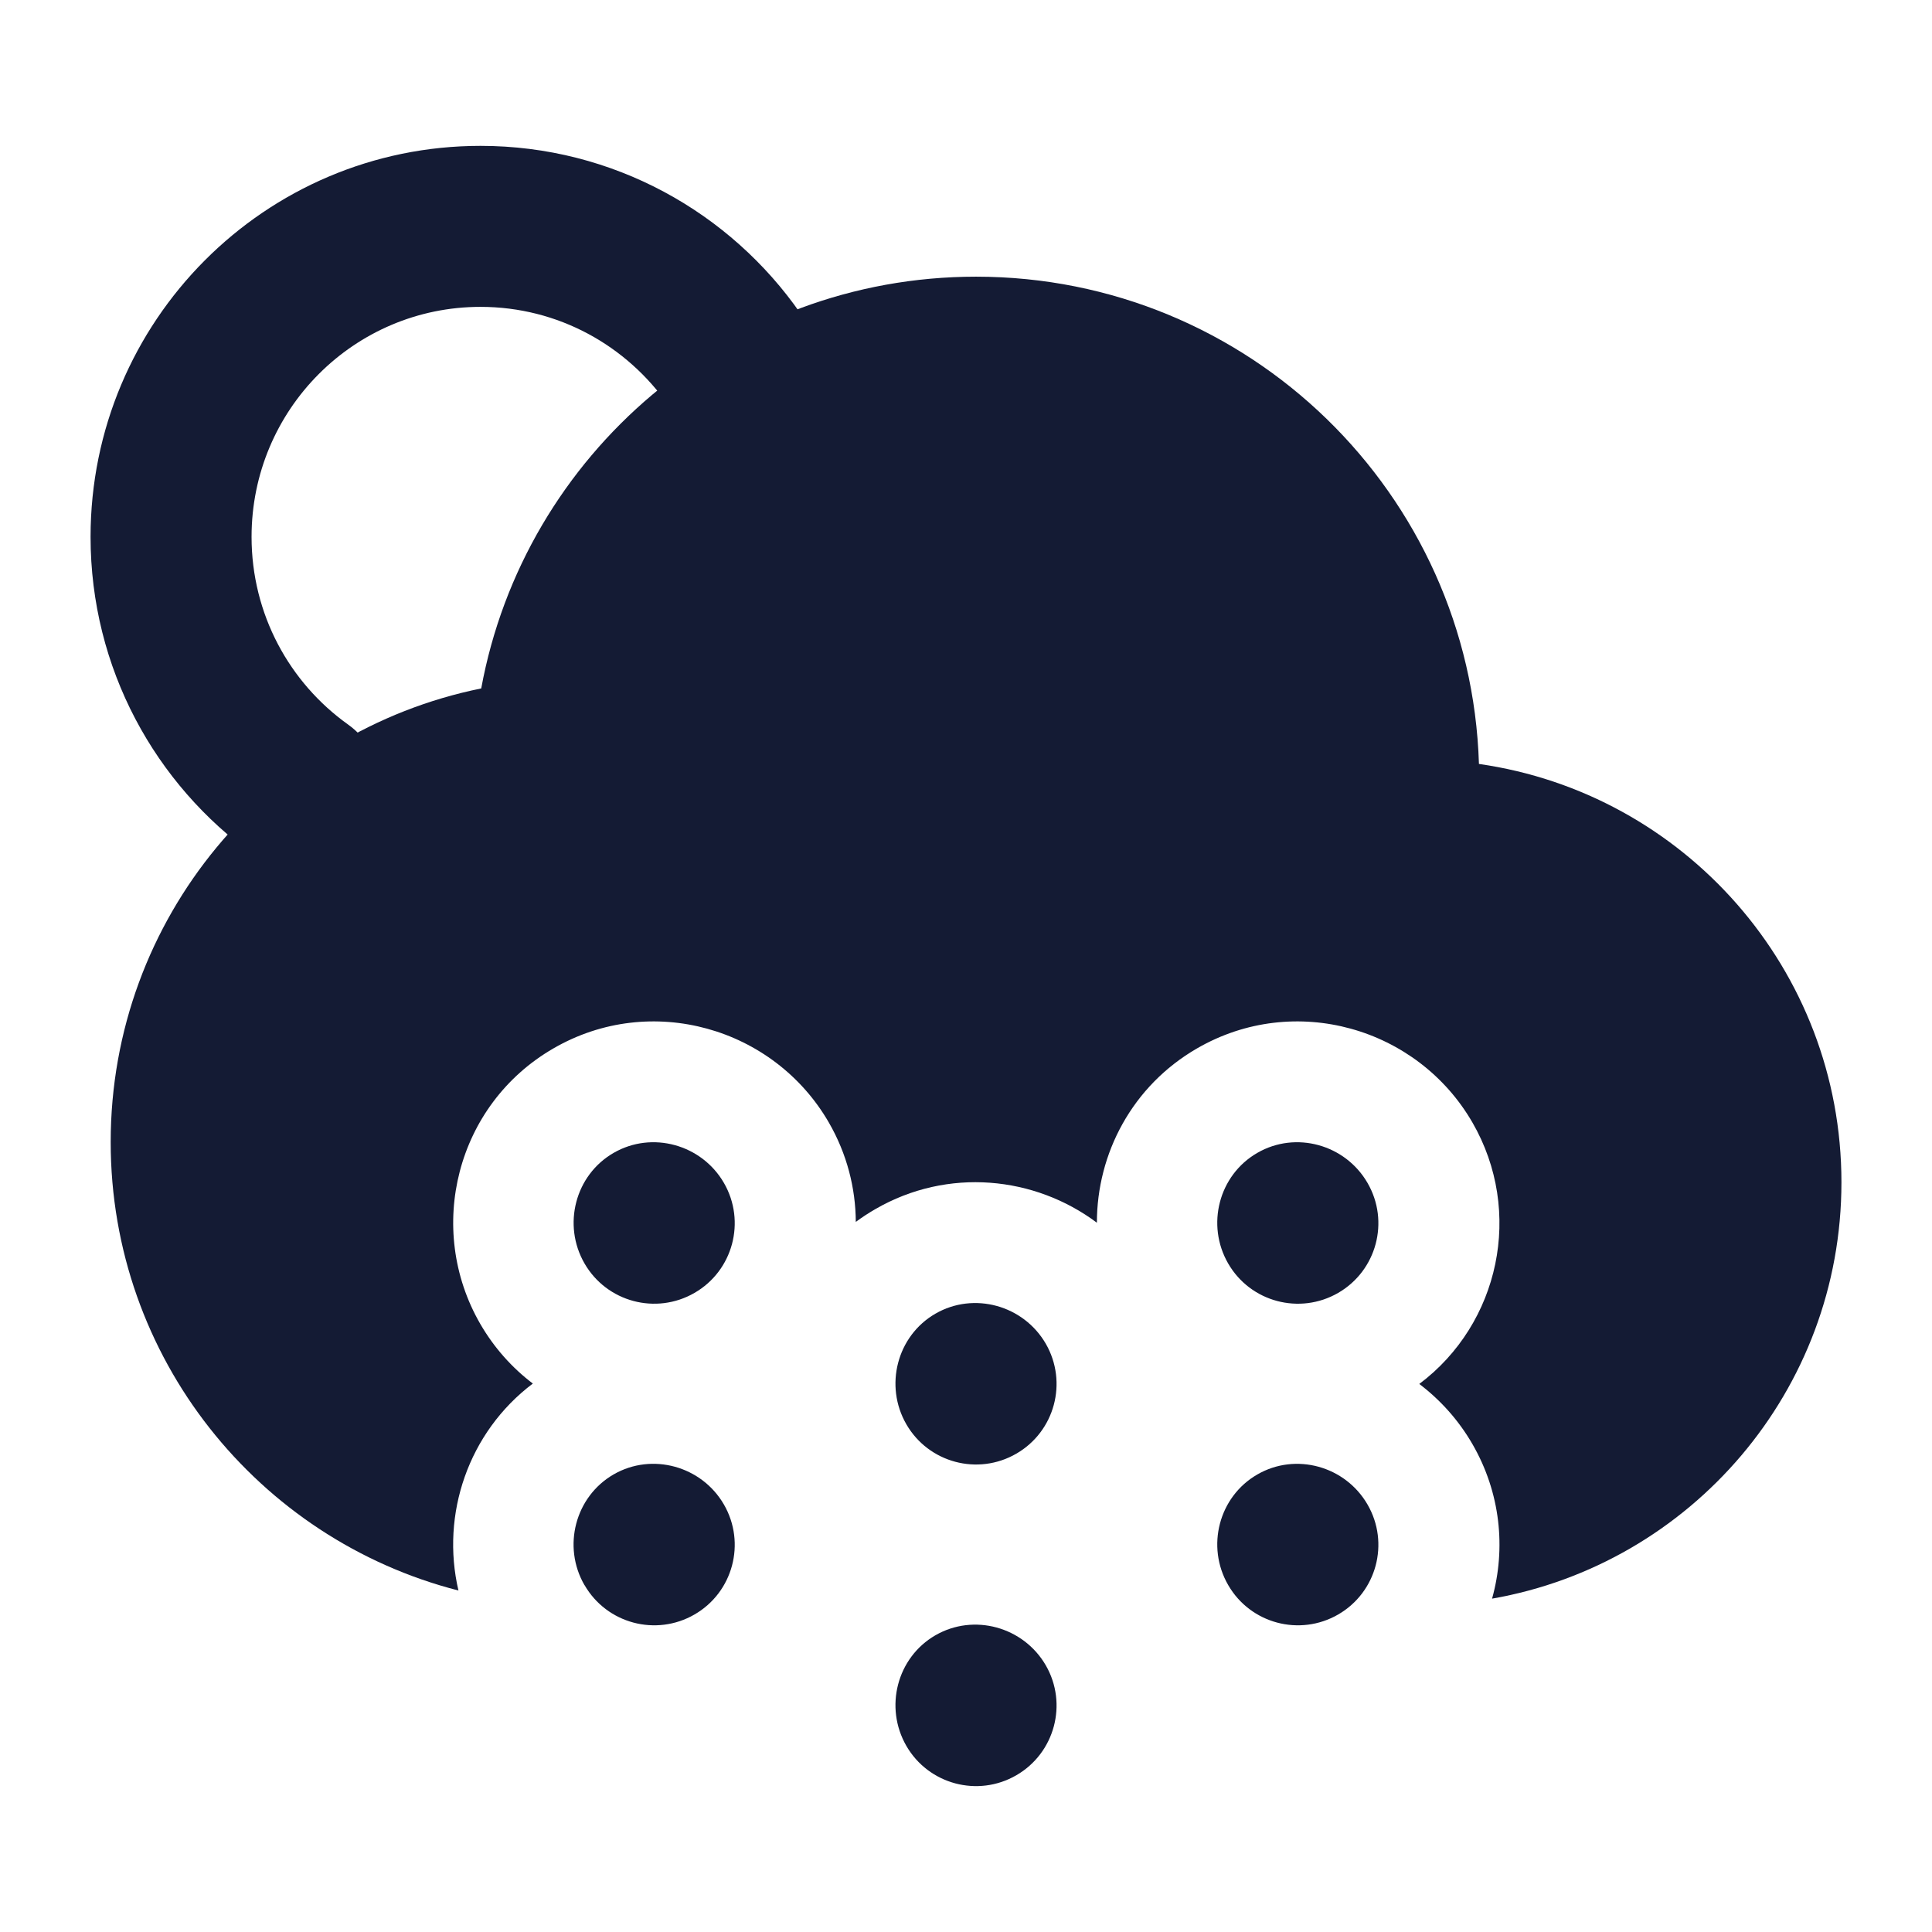 <svg width="24" height="24" viewBox="0 0 24 24" fill="none" xmlns="http://www.w3.org/2000/svg">
<path fill-rule="evenodd" clip-rule="evenodd" d="M5.969 3.812C4.401 3.812 3.125 5.088 3.125 6.669C3.125 7.63 3.596 8.48 4.322 8.999C4.772 9.32 4.876 9.945 4.554 10.394C4.233 10.843 3.609 10.947 3.159 10.626C1.929 9.746 1.125 8.301 1.125 6.669C1.125 3.99 3.291 1.812 5.969 1.812C7.618 1.812 9.074 2.64 9.946 3.897C10.261 4.35 10.149 4.973 9.695 5.288C9.242 5.603 8.619 5.491 8.304 5.037C7.787 4.294 6.934 3.812 5.969 3.812Z" fill="#141B34"/>
<path fill-rule="evenodd" clip-rule="evenodd" d="M7.622 14.322C8.1 14.045 8.717 14.217 8.993 14.695C9.269 15.173 9.106 15.785 8.627 16.061C8.149 16.337 7.537 16.174 7.261 15.695C6.985 15.217 7.144 14.598 7.622 14.322ZM15.618 14.322C16.096 14.045 16.712 14.217 16.988 14.695C17.265 15.173 17.101 15.785 16.623 16.061C16.145 16.337 15.533 16.174 15.257 15.696C14.98 15.217 15.14 14.598 15.618 14.322ZM11.62 16.319C12.098 16.043 12.714 16.214 12.991 16.692C13.267 17.171 13.103 17.782 12.625 18.058C12.147 18.335 11.535 18.171 11.259 17.693C10.983 17.215 11.142 16.595 11.62 16.319ZM7.622 18.316C8.1 18.04 8.717 18.212 8.993 18.69C9.269 19.168 9.106 19.78 8.627 20.056C8.149 20.332 7.537 20.169 7.261 19.69L7.26 19.69C6.984 19.212 7.144 18.593 7.622 18.316ZM15.618 18.317C16.096 18.04 16.712 18.212 16.988 18.69C17.265 19.168 17.101 19.78 16.623 20.056C16.145 20.332 15.533 20.169 15.257 19.69C14.98 19.212 15.14 18.593 15.618 18.317ZM11.62 20.314C12.098 20.038 12.714 20.209 12.991 20.687C13.267 21.165 13.103 21.777 12.625 22.053C12.147 22.33 11.535 22.166 11.259 21.688C10.983 21.209 11.142 20.59 11.62 20.314Z" fill="#141B34"/>
<path d="M1.375 14.187C1.375 11.404 3.352 9.084 5.978 8.552C6.512 5.642 9.061 3.437 12.125 3.437C15.511 3.437 18.268 6.129 18.372 9.49C20.918 9.853 22.875 12.041 22.875 14.687C22.875 17.276 21.001 19.428 18.535 19.859C18.709 19.235 18.641 18.544 18.291 17.939C18.119 17.641 17.892 17.39 17.631 17.192C18.628 16.444 18.93 15.051 18.291 13.944C17.609 12.764 16.082 12.323 14.871 13.023C14.064 13.489 13.626 14.33 13.626 15.189C12.853 14.611 11.775 14.499 10.874 15.02C10.789 15.069 10.708 15.122 10.631 15.179C10.629 14.759 10.521 14.334 10.296 13.944C9.614 12.764 8.086 12.323 6.876 13.023C5.665 13.722 5.284 15.265 5.966 16.446C6.138 16.743 6.362 16.992 6.619 17.187C5.816 17.793 5.474 18.813 5.695 19.758C3.211 19.122 1.375 16.869 1.375 14.187Z" fill="#141B34"/>
</svg>
